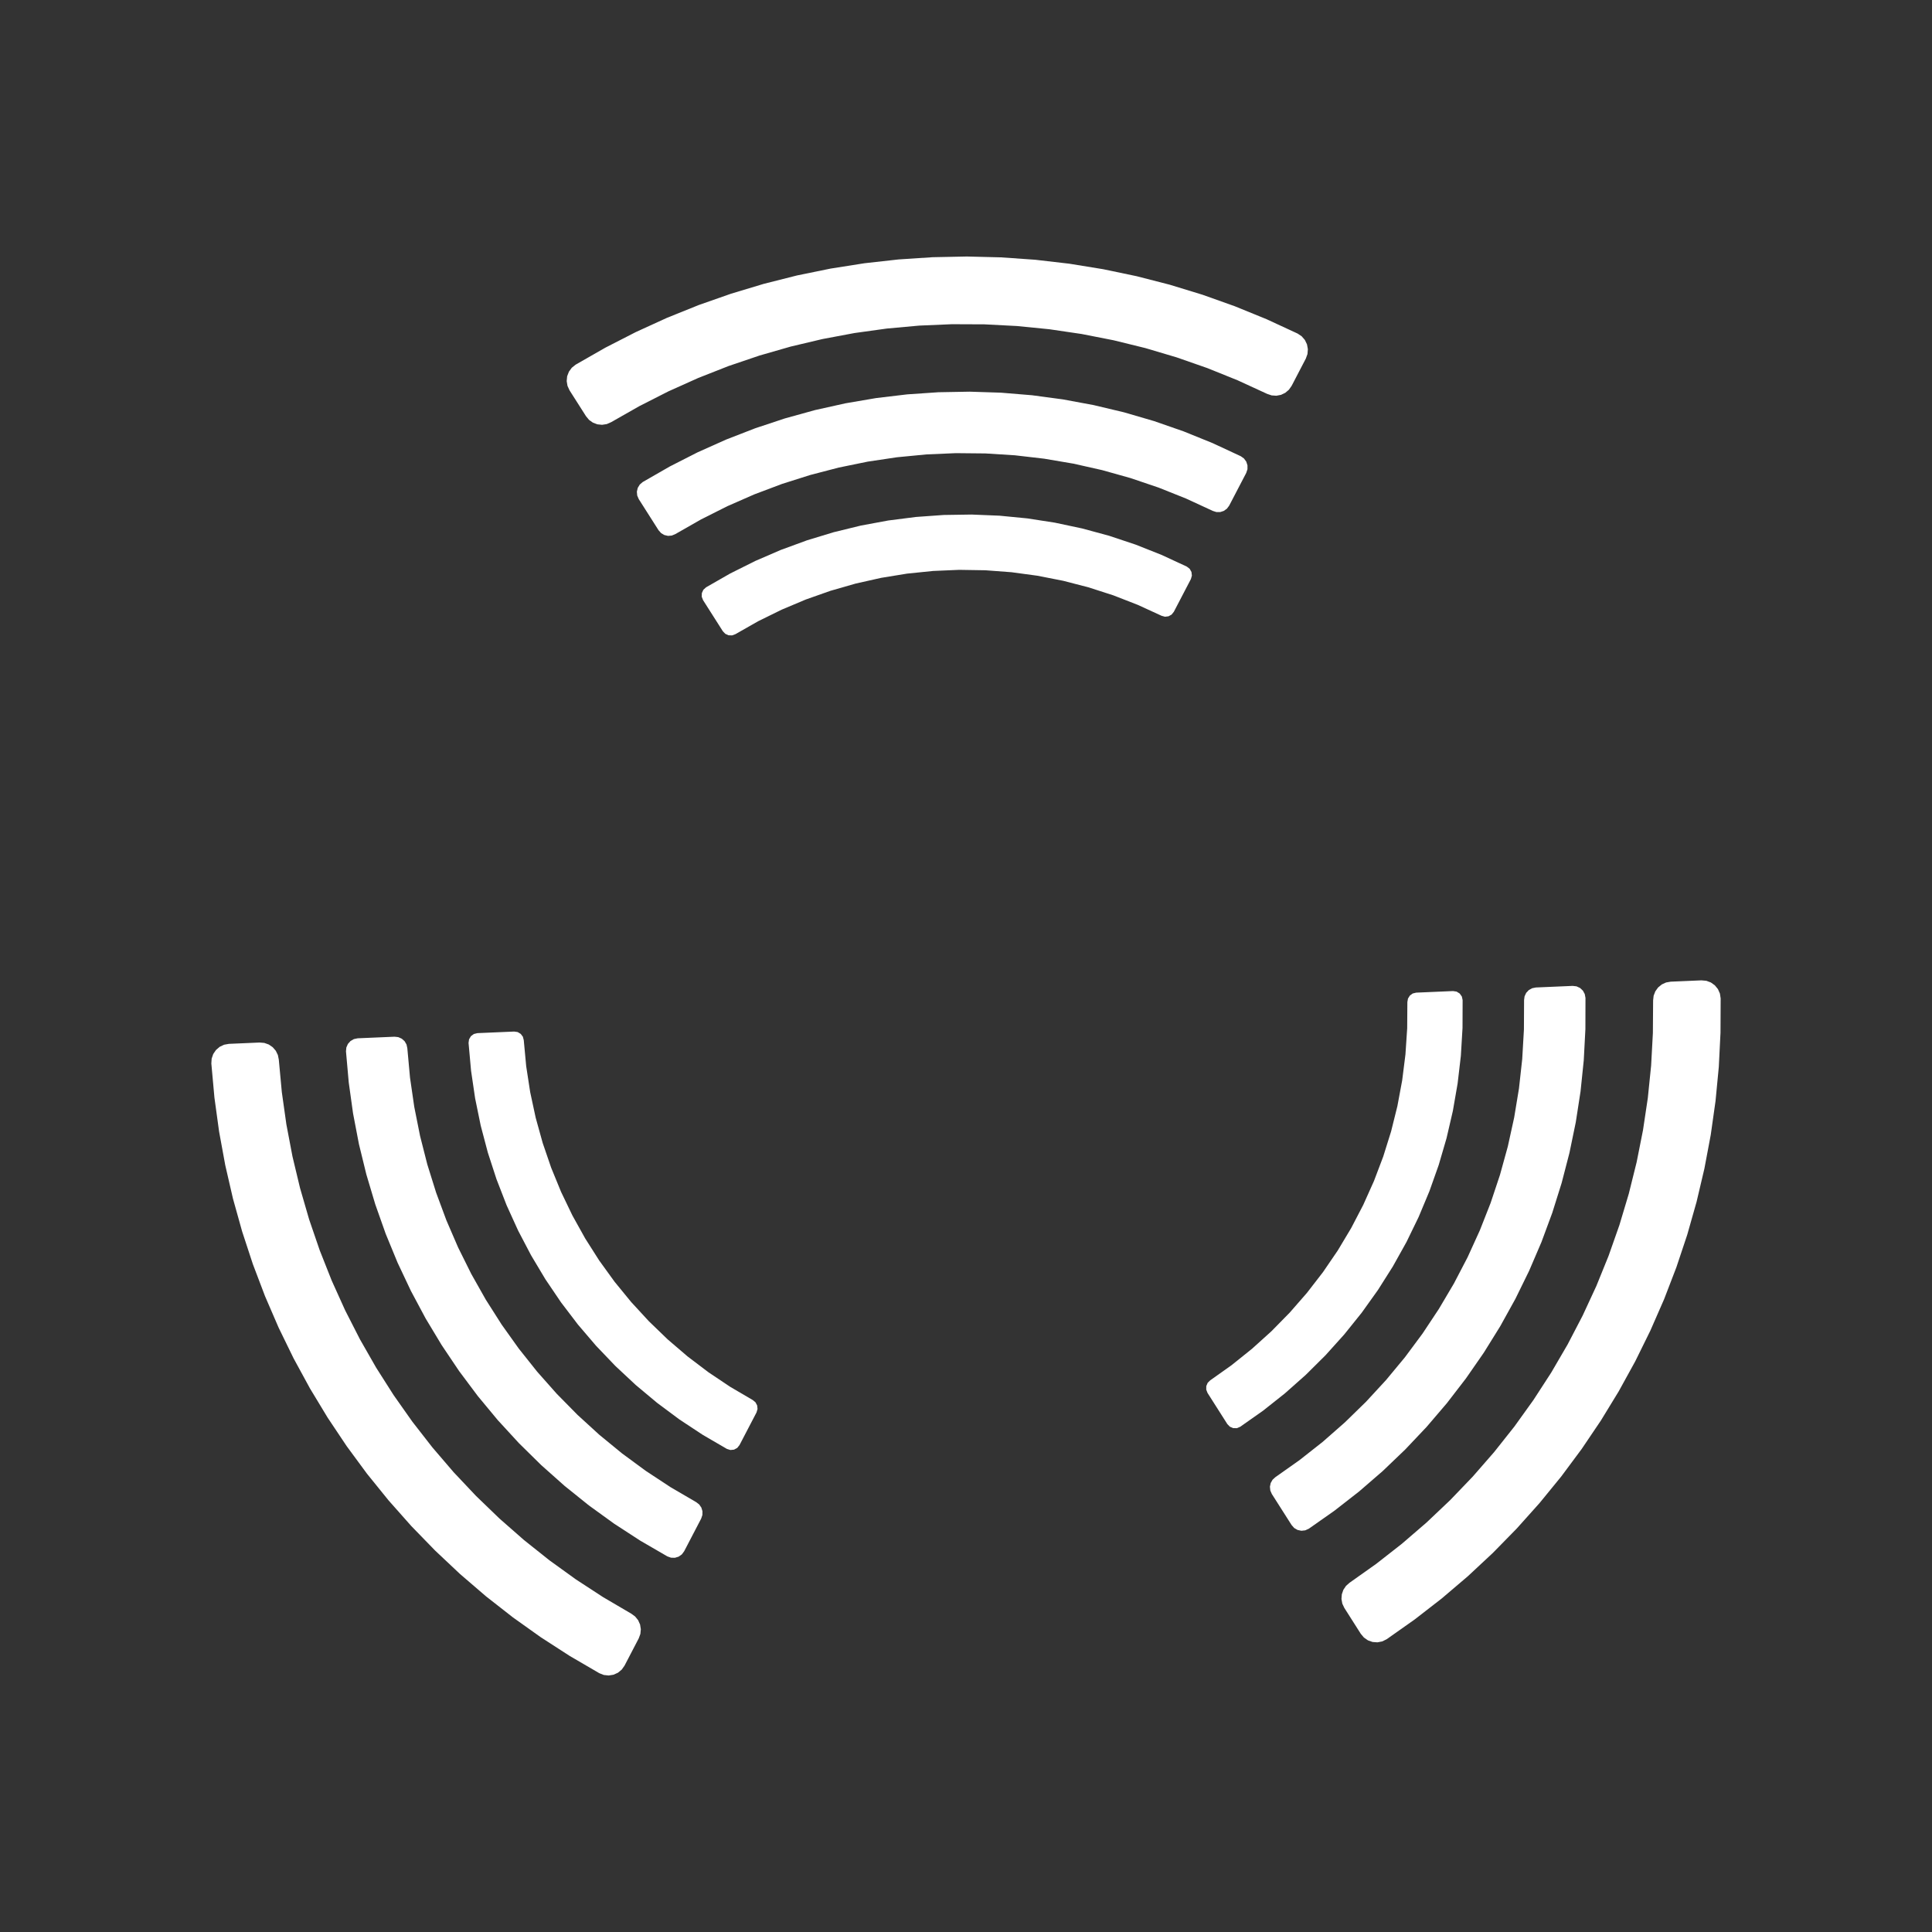 <svg height='100px' width='100px'  fill="#FFFFFF" xmlns="http://www.w3.org/2000/svg" xmlns:xlink="http://www.w3.org/1999/xlink" version="1.1" x="0px" y="0px" viewBox="0 0 100 100" style="enable-background:new 0 0 100 100;" xml:space="preserve"><rect x="0" y="0" width="100" height="100" fill="#333333" stroke="none"/><style type="text/css">
	.st0{fill-rule:evenodd;clip-rule:evenodd;}
</style><g><polyline class="st0" points="67.162,17.264 67.373,17.404 67.539,17.595 67.649,17.823 67.695,18.072 67.675,18.324    67.589,18.561 66.854,19.972 66.713,20.173 66.527,20.331 66.306,20.437 66.065,20.483 65.821,20.466 65.589,20.388 64.056,19.683    62.491,19.052 60.898,18.496 59.281,18.016 57.642,17.613 55.987,17.288 54.318,17.042 52.639,16.875 50.954,16.788 49.267,16.781    47.581,16.853 45.901,17.006 44.229,17.238 42.571,17.549 40.929,17.938 39.308,18.404 37.71,18.946 36.14,19.564 34.601,20.255    33.097,21.019 31.63,21.853 31.405,21.951 31.163,21.988 30.92,21.963 30.691,21.877 30.491,21.735 30.334,21.547 29.48,20.205    29.374,19.975 29.332,19.726 29.356,19.474 29.447,19.238 29.596,19.034 29.793,18.876 31.332,17.996 32.91,17.188 34.522,16.451    36.166,15.789 37.839,15.202 39.536,14.691 41.255,14.257 42.991,13.902 44.742,13.626 46.504,13.429 48.273,13.313 50.045,13.277    51.817,13.321 53.585,13.445 55.346,13.649 57.095,13.933 58.831,14.296 60.547,14.737 62.242,15.256 63.912,15.851 65.553,16.52    67.162,17.264  "></polyline><polyline class="st0" points="62.777,26.446 61.389,25.805 59.969,25.238 58.521,24.747 57.049,24.334 55.557,23.998    54.049,23.742 52.53,23.566 51.004,23.47 49.475,23.455 47.948,23.521 46.426,23.668 44.913,23.894 43.415,24.201 41.936,24.586    40.478,25.048 39.047,25.587 37.647,26.201 36.281,26.888 34.953,27.646 34.771,27.721 34.576,27.737 34.384,27.692 34.216,27.591    34.086,27.444 33.062,25.834 32.982,25.649 32.964,25.448 33.01,25.252 33.115,25.08 33.268,24.949 34.67,24.144 36.11,23.411    37.586,22.751 39.093,22.166 40.627,21.657 42.185,21.226 43.763,20.875 45.356,20.603 46.961,20.412 48.574,20.302 50.19,20.273    51.806,20.325 53.417,20.458 55.019,20.673 56.608,20.968 58.181,21.342 59.732,21.795 61.259,22.326 62.758,22.933 64.223,23.614    64.387,23.731 64.507,23.894 64.569,24.085 64.569,24.287 64.505,24.478 63.623,26.17 63.506,26.328 63.347,26.443 63.161,26.504    62.964,26.505 62.777,26.446  "></polyline><polyline class="st0" points="60.123,31.873 58.892,31.308 57.629,30.816 56.339,30.4 55.027,30.061 53.698,29.8 52.355,29.618    51.004,29.517 49.649,29.495 48.295,29.553 46.947,29.691 45.61,29.909 44.287,30.206 42.985,30.58 41.707,31.031 40.458,31.557    39.242,32.155 38.064,32.825 37.892,32.888 37.708,32.882 37.541,32.806 37.414,32.673 36.39,31.063 36.322,30.888 36.327,30.699    36.405,30.528 36.544,30.4 37.797,29.683 39.089,29.037 40.415,28.464 41.77,27.967 43.152,27.547 44.555,27.204 45.975,26.941    47.408,26.758 48.848,26.655 50.292,26.633 51.735,26.692 53.173,26.832 54.6,27.053 56.012,27.353 57.406,27.731 58.776,28.188    60.119,28.72 61.429,29.327 61.578,29.442 61.67,29.606 61.692,29.793 61.64,29.974 60.758,31.666 60.643,31.81 60.483,31.899    60.3,31.922 60.123,31.873  "></polyline><polyline class="st0" points="10.939,55.048 10.955,54.795 11.037,54.556 11.18,54.347 11.372,54.182 11.6,54.074 11.849,54.03    13.438,53.961 13.682,53.982 13.913,54.064 14.115,54.203 14.275,54.388 14.383,54.608 14.431,54.848 14.587,56.528 14.823,58.199    15.138,59.856 15.531,61.497 16.001,63.118 16.548,64.714 17.169,66.283 17.864,67.82 18.631,69.323 19.468,70.787 20.374,72.211    21.346,73.59 22.383,74.921 23.481,76.202 24.639,77.429 25.853,78.6 27.122,79.713 28.442,80.764 29.81,81.751 31.223,82.672    32.679,83.526 32.876,83.671 33.03,83.862 33.13,84.085 33.169,84.327 33.146,84.571 33.062,84.8 32.327,86.211 32.181,86.418    31.986,86.579 31.756,86.683 31.506,86.723 31.255,86.697 31.019,86.604 29.488,85.711 27.999,84.749 26.555,83.721 25.159,82.629    23.815,81.474 22.524,80.259 21.289,78.988 20.113,77.661 18.998,76.283 17.947,74.856 16.962,73.382 16.045,71.866 15.197,70.309    14.42,68.715 13.717,67.088 13.088,65.431 12.535,63.747 12.058,62.04 11.66,60.313 11.34,58.569 11.099,56.813 10.939,55.048  "></polyline><polyline class="st0" points="21.083,54.254 21.222,55.777 21.442,57.29 21.741,58.79 22.118,60.272 22.574,61.731 23.106,63.165    23.712,64.568 24.393,65.938 25.144,67.269 25.965,68.559 26.853,69.804 27.806,71.001 28.82,72.145 29.893,73.234 31.022,74.265    32.205,75.235 33.437,76.14 34.714,76.98 36.035,77.751 36.19,77.871 36.302,78.032 36.359,78.22 36.356,78.416 36.293,78.602    35.411,80.295 35.291,80.456 35.126,80.572 34.933,80.631 34.731,80.626 34.542,80.558 33.144,79.747 31.788,78.866 30.479,77.919    29.219,76.906 28.011,75.831 26.859,74.697 25.766,73.507 24.734,72.263 23.765,70.968 22.864,69.627 22.03,68.242 21.268,66.816    20.578,65.354 19.963,63.86 19.424,62.336 18.962,60.787 18.578,59.217 18.274,57.629 18.051,56.028 17.908,54.418 17.927,54.217    18.008,54.033 18.143,53.883 18.318,53.783 18.515,53.742 20.421,53.66 20.616,53.682 20.795,53.762 20.942,53.893 21.041,54.063    21.083,54.254  "></polyline><polyline class="st0" points="27.11,53.839 27.236,55.188 27.442,56.528 27.727,57.853 28.089,59.158 28.528,60.44 29.042,61.694    29.629,62.915 30.288,64.099 31.015,65.243 31.809,66.341 32.667,67.39 33.585,68.387 34.56,69.328 35.589,70.209 36.669,71.028    37.795,71.782 38.964,72.467 39.105,72.585 39.191,72.747 39.21,72.93 39.158,73.106 38.276,74.798 38.158,74.945 37.992,75.034    37.804,75.052 37.625,74.996 36.377,74.269 35.171,73.474 34.013,72.612 32.904,71.686 31.849,70.7 30.851,69.656 29.913,68.558    29.038,67.409 28.229,66.213 27.488,64.973 26.818,63.694 26.22,62.379 25.698,61.033 25.251,59.659 24.882,58.263 24.592,56.848    24.382,55.42 24.252,53.981 24.278,53.795 24.374,53.633 24.525,53.52 24.708,53.475 26.614,53.393 26.796,53.42 26.953,53.515    27.064,53.661 27.11,53.839  "></polyline><polyline class="st0" points="71.772,84.847 71.545,84.959 71.297,85.007 71.045,84.989 70.806,84.905 70.598,84.761    70.435,84.567 69.582,83.225 69.478,83.004 69.434,82.763 69.453,82.519 69.533,82.287 69.67,82.084 69.854,81.922 71.23,80.947    72.559,79.907 73.837,78.806 75.062,77.645 76.23,76.428 77.339,75.156 78.387,73.834 79.371,72.463 80.289,71.048 81.139,69.59    81.918,68.094 82.627,66.563 83.261,64.999 83.821,63.408 84.305,61.792 84.712,60.154 85.041,58.499 85.291,56.831 85.462,55.152    85.553,53.468 85.565,51.78 85.592,51.537 85.68,51.309 85.824,51.11 86.013,50.955 86.236,50.853 86.477,50.811 88.066,50.743    88.318,50.765 88.555,50.853 88.761,51.001 88.921,51.197 89.023,51.428 89.061,51.678 89.053,53.451 88.965,55.221 88.796,56.986    88.548,58.741 88.22,60.483 87.814,62.208 87.33,63.914 86.769,65.595 86.133,67.249 85.422,68.873 84.639,70.463 83.784,72.016    82.86,73.529 81.868,74.998 80.811,76.421 79.69,77.794 78.508,79.115 77.268,80.381 75.971,81.59 74.621,82.739 73.221,83.825    71.772,84.847  "></polyline><polyline class="st0" points="66.013,76.458 67.262,75.576 68.463,74.63 69.612,73.621 70.707,72.553 71.743,71.429 72.719,70.252    73.631,69.024 74.476,67.75 75.254,66.434 75.961,65.078 76.595,63.686 77.155,62.263 77.638,60.813 78.045,59.339 78.373,57.845    78.622,56.337 78.79,54.817 78.878,53.29 78.886,51.761 78.912,51.567 78.996,51.389 79.13,51.246 79.302,51.151 79.494,51.112    81.401,51.03 81.601,51.053 81.784,51.138 81.931,51.276 82.027,51.453 82.064,51.651 82.06,53.267 81.975,54.882 81.809,56.489    81.562,58.087 81.235,59.67 80.829,61.235 80.345,62.777 79.784,64.293 79.147,65.778 78.436,67.23 77.653,68.644 76.8,70.017    75.878,71.346 74.892,72.626 73.842,73.855 72.731,75.029 71.563,76.147 70.34,77.204 69.065,78.198 67.742,79.127 67.559,79.21    67.359,79.232 67.162,79.19 66.987,79.089 66.854,78.938 65.829,77.328 65.751,77.149 65.731,76.953 65.771,76.761 65.868,76.591    66.013,76.458  "></polyline><polyline class="st0" points="62.64,71.446 63.745,70.662 64.802,69.814 65.808,68.906 66.757,67.939 67.648,66.918 68.477,65.846    69.241,64.727 69.937,63.564 70.563,62.362 71.117,61.126 71.597,59.859 72.002,58.565 72.329,57.25 72.577,55.918 72.746,54.574    72.836,53.222 72.845,51.867 72.877,51.686 72.974,51.53 73.123,51.422 73.302,51.379 75.208,51.297 75.394,51.326 75.554,51.425    75.664,51.578 75.705,51.762 75.7,53.206 75.614,54.648 75.446,56.082 75.199,57.505 74.873,58.912 74.468,60.298 73.985,61.66    73.428,62.992 72.797,64.291 72.093,65.552 71.321,66.772 70.481,67.947 69.576,69.073 68.61,70.146 67.585,71.164 66.505,72.122    65.373,73.019 64.192,73.85 64.018,73.922 63.829,73.92 63.657,73.845 63.526,73.709 62.502,72.099 62.435,71.928 62.437,71.744    62.509,71.575 62.64,71.446  "></polyline></g></svg>